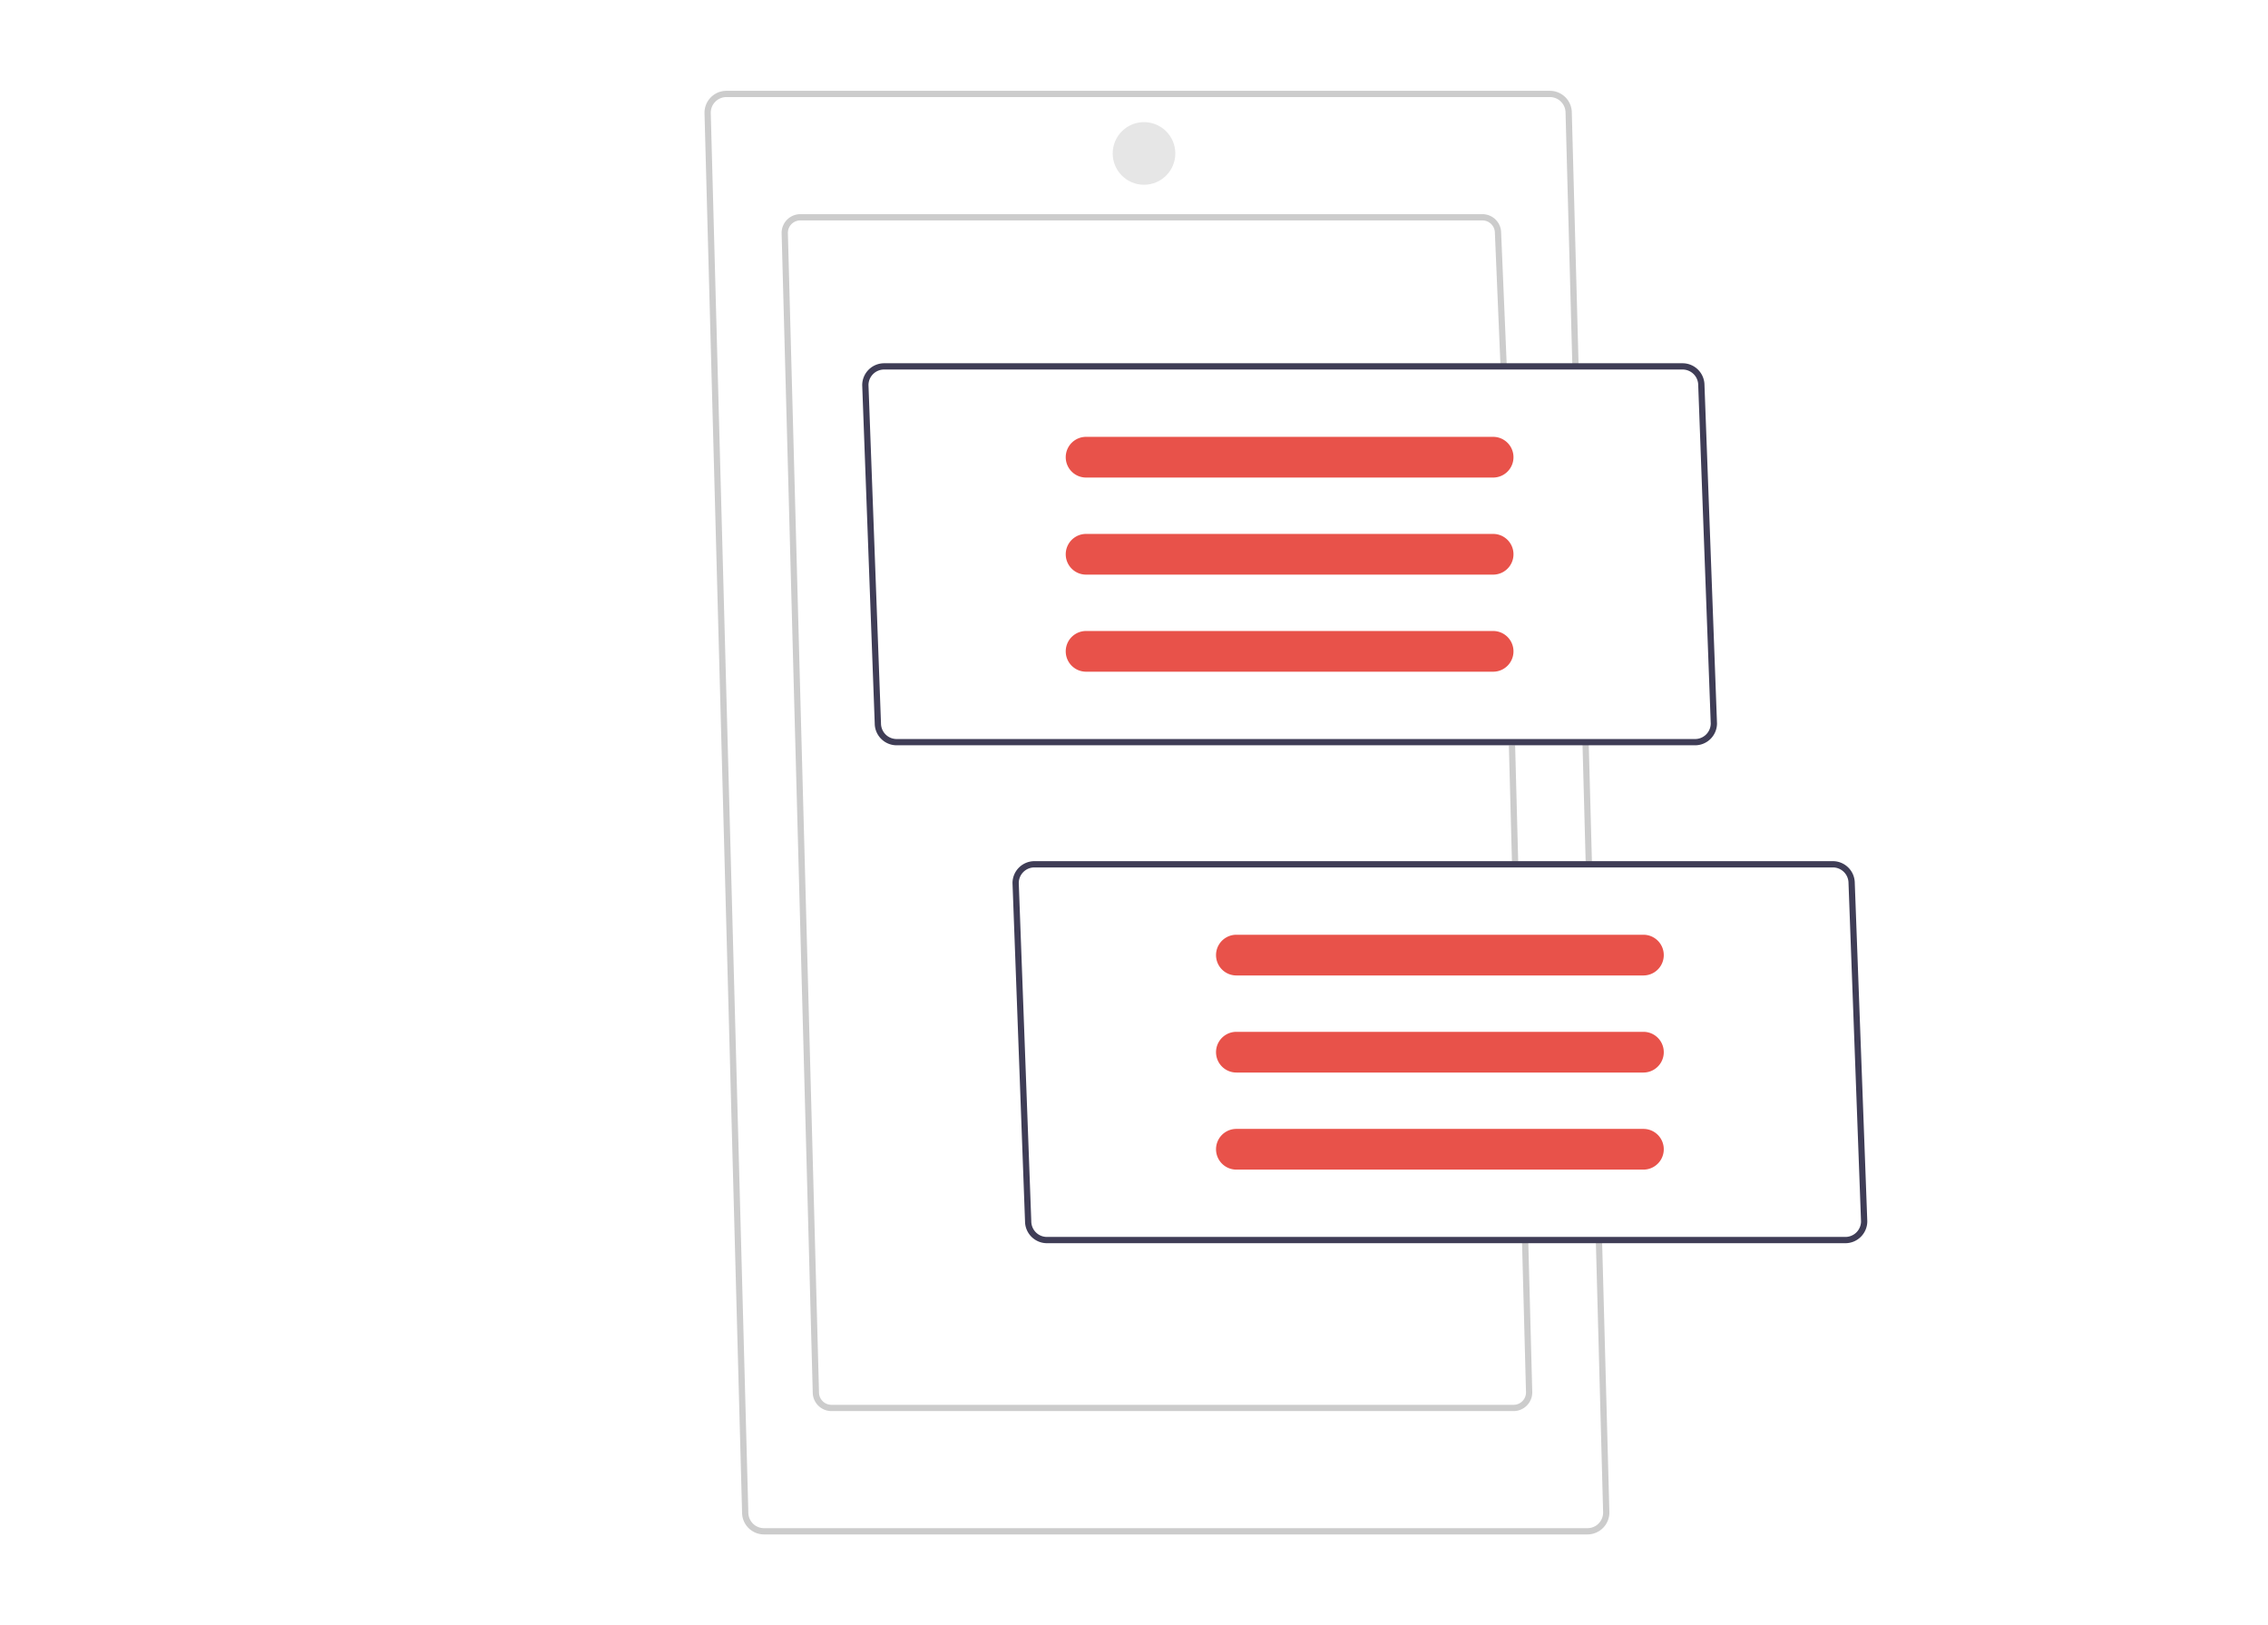 <svg width="724.346" height="519" xmlns="http://www.w3.org/2000/svg" data-name="Layer 1">

 <g>
  <title>Layer 1</title>
  <path id="svg_15" fill="#ccc" d="m507,490l-263,0a7.008,7.008 0 0 1 -7,-7l-12,-446.973a7.013,7.013 0 0 1 7,-7.027l263,0a7.008,7.008 0 0 1 7,7l2.174,80.973l-1.999,0.054l-2.175,-81a5.012,5.012 0 0 0 -5,-5.027l-263,0a5.006,5.006 0 0 0 -5,5l12,446.973a5.012,5.012 0 0 0 5,5.027l263,0a5.006,5.006 0 0 0 5,-5l-2.335,-86.973l1.999,-0.054l2.336,87a7.013,7.013 0 0 1 -7,7.027z"/>
  <rect transform="rotate(-1.538 -23.849 -147.402)" id="svg_16" fill="#ccc" height="38.4" width="2" y="251.092" x="494.888"/>
  <path id="svg_17" fill="#ccc" d="m483.4,450.609l-217.859,0a5.977,5.977 0 0 1 -5.97,-5.97l-9.94,-370.251a5.982,5.982 0 0 1 5.97,-5.997l217.859,0a5.977,5.977 0 0 1 5.97,5.97l1.8,42.597l-1.998,0.084l-1.801,-42.639a3.985,3.985 0 0 0 -3.971,-4.012l-217.859,0a3.975,3.975 0 0 0 -3.97,3.97l9.94,370.251a3.981,3.981 0 0 0 3.971,3.997l217.859,0a3.975,3.975 0 0 0 3.97,-3.97l-1.287,-48.613l1.999,-0.053l1.288,48.639a5.982,5.982 0 0 1 -5.97,5.997z"/>
  <rect transform="rotate(-1.516 -23.727 -148.223)" id="svg_18" fill="#ccc" height="38.013" width="2" y="251.27" x="471.502"/>
  <path id="svg_19" fill="#3f3d56" d="m541.37,238l-255,0a7.008,7.008 0 0 1 -7,-6.942l-4,-108.058a7.008,7.008 0 0 1 7,-7l255,0a7.008,7.008 0 0 1 7,6.942l4,108.058a7.008,7.008 0 0 1 -7,7zm-264,-115.053l4,108.053a5.006,5.006 0 0 0 5,5l255,0a5.006,5.006 0 0 0 5,-4.947l-4,-108.053a5.006,5.006 0 0 0 -5,-5l-255,0a5.006,5.006 0 0 0 -5,4.947z"/>
  <path id="svg_20" fill="#3f3d56" d="m589.37,397l-255,0a7.008,7.008 0 0 1 -7,-6.942l-4,-108.058a7.008,7.008 0 0 1 7,-7l255,0a7.008,7.008 0 0 1 7,6.942l4,108.058a7.008,7.008 0 0 1 -7,7zm-264,-115.053l4,108.053a5.006,5.006 0 0 0 5,5l255,0a5.006,5.006 0 0 0 5,-4.947l-4,-108.053a5.006,5.006 0 0 0 -5,-5l-255,0a5.006,5.006 0 0 0 -5,4.947z"/>
  <path id="svg_21" fill="#e8524a" d="m394.87,298.5a6.5,6.5 0 0 0 0,13l130,0a6.5,6.5 0 0 0 0,-13l-130,0z"/>
  <path id="svg_22" fill="#e8524a" d="m394.87,329.5a6.5,6.5 0 0 0 0,13l130,0a6.5,6.5 0 0 0 0,-13l-130,0z"/>
  <path id="svg_23" fill="#e8524a" d="m394.87,360.5a6.5,6.5 0 0 0 0,13l130,0a6.5,6.5 0 0 0 0,-13l-130,0z"/>
  <path id="svg_24" fill="#e8524a" d="m346.87,139.5a6.5,6.5 0 0 0 0,13l130,0a6.5,6.5 0 0 0 0,-13l-130,0z"/>
  <path id="svg_25" fill="#e8524a" d="m346.87,170.5a6.5,6.5 0 0 0 0,13l130,0a6.5,6.5 0 0 0 0,-13l-130,0z"/>
  <path id="svg_26" fill="#e8524a" d="m346.87,201.5a6.5,6.5 0 0 0 0,13l130,0a6.5,6.5 0 0 0 0,-13l-130,0z"/>
  <circle id="svg_27" fill="#e6e6e6" r="10" cy="49" cx="365.37"/>
 </g>
</svg>